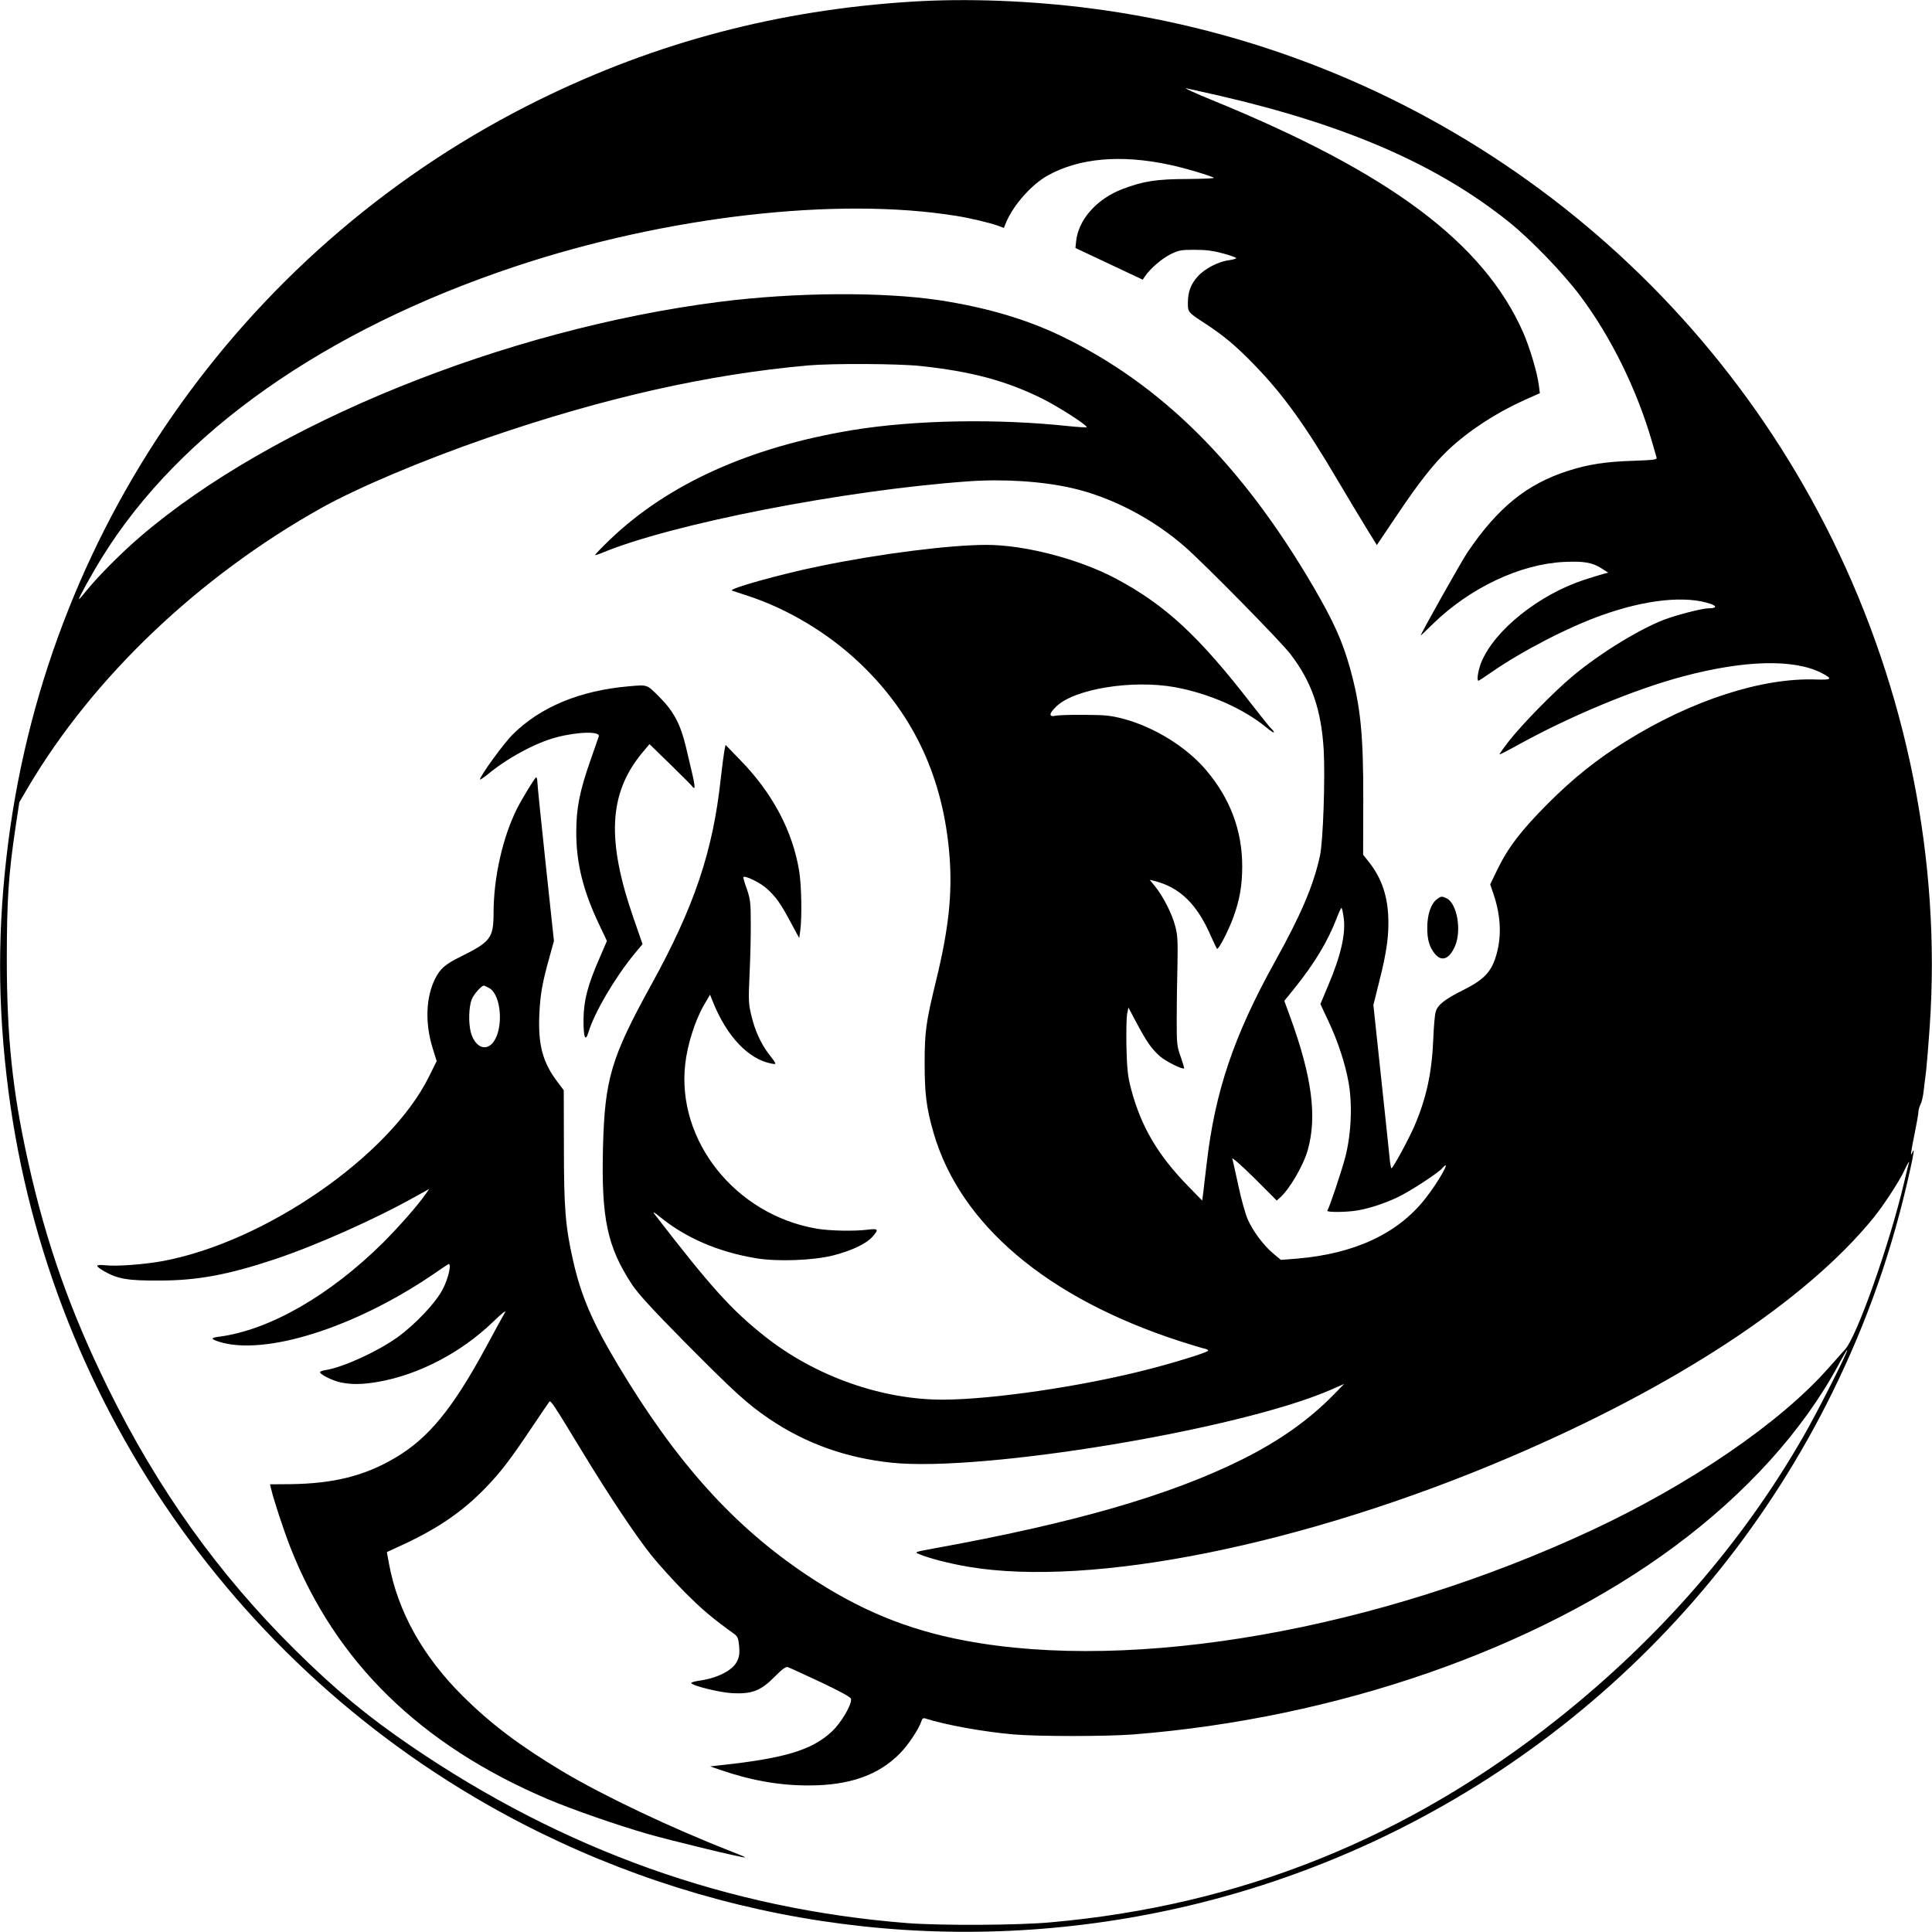 <?xml version="1.0" standalone="no"?>
<!DOCTYPE svg PUBLIC "-//W3C//DTD SVG 20010904//EN"
 "http://www.w3.org/TR/2001/REC-SVG-20010904/DTD/svg10.dtd">
<svg version="1.0" xmlns="http://www.w3.org/2000/svg"
 width="1280pt" height="1280pt" viewBox="0 0 1280 1280"
 preserveAspectRatio="xMidYMid meet">

<g transform="translate(0,1280) scale(0.1,-0.1)"
fill="#000000" stroke="none">
<path d="M6040 12789 c-881 -55 -1690 -268 -2465 -649 -1919 -943 -3244 -2791
-3519 -4910 -74 -573 -74 -1087 0 -1660 275 -2119 1600 -3967 3519 -4910 1363
-670 2898 -834 4370 -469 1828 455 3363 1692 4195 3384 232 471 399 948 515
1474 26 117 30 151 15 116 -15 -34 -11 -2 15 125 14 68 25 132 25 144 0 11 6
32 13 47 8 14 17 52 21 85 4 32 11 95 17 139 5 44 16 177 24 295 75 1094 -151
2222 -645 3225 -945 1921 -2791 3244 -4910 3519 -400 52 -828 68 -1190 45z
m2030 -621 c848 -195 1455 -459 1930 -841 142 -114 356 -336 467 -484 206
-274 378 -624 478 -970 14 -49 28 -95 30 -104 5 -14 -14 -17 -157 -22 -185 -6
-297 -24 -431 -67 -271 -87 -464 -243 -665 -540 -41 -61 -316 -550 -309 -550
2 0 38 35 82 78 245 238 577 395 867 409 132 6 187 -3 251 -44 l42 -27 -35 -9
c-19 -5 -75 -23 -123 -38 -300 -98 -596 -334 -683 -547 -21 -52 -32 -122 -19
-122 3 0 40 24 83 54 203 141 507 299 732 379 294 106 562 133 727 75 40 -15
33 -28 -15 -28 -36 0 -169 -32 -267 -65 -167 -56 -450 -228 -640 -388 -126
-106 -331 -316 -418 -427 -36 -46 -64 -86 -62 -88 2 -2 52 24 112 57 347 193
780 374 1105 460 406 108 732 116 915 23 77 -40 71 -47 -33 -44 -360 14 -830
-139 -1262 -409 -192 -119 -349 -245 -517 -413 -178 -179 -263 -290 -335 -438
l-47 -97 23 -68 c50 -149 54 -292 11 -421 -31 -95 -82 -146 -212 -211 -122
-61 -170 -98 -183 -144 -6 -18 -13 -98 -16 -178 -9 -226 -46 -395 -125 -579
-40 -92 -142 -279 -152 -280 -3 0 -9 28 -12 63 -3 34 -29 277 -57 540 l-51
478 39 157 c51 200 66 316 59 440 -8 143 -50 255 -133 358 l-33 41 1 359 c1
442 -18 625 -88 878 -51 181 -108 307 -241 536 -476 814 -1011 1346 -1675
1665 -234 112 -491 187 -798 235 -381 58 -963 54 -1465 -10 -1422 -182 -2963
-807 -3834 -1554 -124 -106 -273 -256 -349 -348 -30 -38 -56 -68 -59 -68 -7 0
84 166 155 280 513 828 1476 1505 2737 1925 1001 333 2129 462 2919 335 89
-14 219 -45 274 -64 l43 -16 15 37 c48 115 169 251 275 310 208 116 486 141
809 71 97 -20 279 -75 292 -86 4 -4 -75 -7 -175 -8 -203 0 -296 -15 -429 -66
-174 -66 -296 -206 -309 -352 l-4 -39 223 -105 223 -105 16 24 c34 50 112 117
169 145 53 26 69 29 159 29 74 0 122 -6 188 -24 48 -13 87 -27 87 -31 0 -4
-21 -10 -47 -14 -73 -9 -163 -57 -209 -109 -46 -52 -64 -102 -64 -176 0 -59 0
-60 120 -138 119 -78 199 -145 320 -270 189 -194 337 -399 554 -768 65 -110
150 -251 188 -313 l70 -113 130 193 c148 221 249 349 345 439 137 128 315 244
506 330 l99 44 -7 54 c-10 82 -60 248 -103 347 -262 595 -884 1060 -2062 1541
-113 46 -189 81 -170 78 19 -4 114 -25 210 -47z m-1970 -1793 c337 -36 567
-98 805 -216 105 -52 295 -174 295 -189 0 -3 -51 0 -112 6 -483 52 -1028 42
-1443 -26 -680 -113 -1220 -357 -1605 -726 -55 -53 -99 -99 -97 -101 2 -2 21
4 43 13 458 192 1604 416 2429 475 238 17 495 0 693 -46 258 -60 531 -202 744
-389 130 -114 632 -624 697 -709 142 -185 205 -369 221 -637 10 -190 -4 -606
-25 -700 -43 -197 -125 -390 -302 -708 -269 -486 -393 -854 -448 -1327 -9 -77
-20 -165 -23 -195 l-7 -54 -92 94 c-203 208 -314 397 -380 648 -21 81 -26 126
-30 272 -2 96 0 195 4 220 l9 45 53 -100 c69 -129 100 -174 157 -224 38 -33
150 -89 159 -79 2 2 -9 37 -23 78 -25 70 -26 86 -26 245 0 94 2 256 5 360 3
162 1 200 -15 260 -21 81 -80 197 -133 262 l-36 44 29 -7 c170 -42 285 -153
378 -369 19 -42 36 -78 39 -81 9 -9 76 120 108 208 42 115 59 211 59 339 0
235 -79 447 -237 634 -129 154 -343 287 -548 342 -87 23 -121 26 -260 27 -88
1 -175 -2 -192 -6 -46 -10 -44 15 6 62 122 117 504 178 786 127 228 -42 456
-143 608 -269 26 -21 47 -35 47 -30 0 5 -7 15 -16 23 -9 7 -67 80 -130 161
-352 455 -571 658 -898 833 -245 131 -605 225 -861 225 -243 0 -709 -59 -1105
-141 -256 -52 -610 -151 -580 -162 8 -3 53 -18 100 -33 266 -86 537 -248 748
-449 358 -341 553 -762 593 -1279 19 -250 -6 -483 -90 -826 -66 -272 -75 -333
-75 -545 0 -205 12 -296 59 -460 176 -608 753 -1096 1633 -1381 73 -23 146
-46 163 -49 17 -4 27 -11 22 -15 -14 -14 -250 -86 -418 -128 -426 -108 -1004
-193 -1330 -195 -409 -3 -856 155 -1190 421 -223 177 -358 328 -730 810 -12
17 0 10 36 -19 171 -140 386 -233 637 -275 141 -24 382 -15 514 19 123 32 217
77 257 122 45 51 41 57 -31 48 -90 -11 -251 -8 -338 7 -537 92 -929 583 -870
1092 14 125 64 284 122 386 l42 72 22 -54 c91 -224 233 -373 383 -402 39 -8
39 -7 -17 65 -52 69 -90 153 -113 249 -20 81 -21 101 -13 277 5 105 9 258 8
340 0 135 -3 158 -26 225 -15 41 -25 77 -23 79 12 12 112 -37 155 -76 61 -55
91 -97 161 -228 l54 -100 7 50 c12 91 8 299 -7 393 -44 268 -177 518 -393 739
l-95 98 -8 -40 c-4 -22 -15 -105 -24 -185 -52 -481 -175 -847 -460 -1364 -267
-485 -308 -625 -320 -1076 -12 -473 28 -660 192 -910 42 -63 131 -160 347
-379 333 -336 417 -412 559 -509 243 -165 511 -261 816 -293 603 -62 2298 219
2905 482 l91 40 -65 -67 c-168 -172 -362 -309 -612 -434 -479 -238 -1113 -421
-2047 -590 -123 -23 -124 -23 -90 -37 64 -27 204 -63 323 -83 817 -139 2226
145 3578 721 1110 472 1976 1042 2423 1594 66 82 170 241 201 309 23 50 40 76
29 44 -2 -7 -16 -62 -30 -123 -95 -404 -312 -1018 -390 -1104 -18 -20 -69 -77
-112 -126 -320 -362 -915 -769 -1571 -1075 -1412 -658 -3029 -942 -4151 -729
-386 73 -703 205 -1046 434 -486 325 -865 747 -1250 1390 -170 284 -246 460
-299 697 -50 222 -60 341 -60 749 l-1 376 -43 57 c-96 127 -127 242 -119 440
6 136 18 208 68 387 l29 105 -55 513 c-30 282 -55 525 -55 542 0 16 -4 29 -8
29 -7 0 -92 -139 -127 -208 -95 -191 -154 -453 -155 -686 0 -171 -18 -195
-220 -295 -99 -49 -133 -78 -166 -143 -63 -123 -69 -297 -18 -461 l27 -87 -52
-105 c-260 -524 -1085 -1094 -1763 -1220 -121 -22 -303 -36 -377 -28 -73 7
-75 -2 -8 -41 89 -50 156 -61 362 -60 251 0 456 38 765 141 276 92 667 266
939 419 l85 47 -24 -34 c-53 -76 -171 -210 -280 -320 -355 -352 -754 -581
-1088 -625 -57 -7 -58 -15 -2 -33 301 -96 895 90 1415 443 49 34 96 65 104 70
26 16 3 -93 -37 -168 -47 -89 -181 -231 -299 -316 -133 -95 -358 -198 -475
-217 -21 -3 -38 -9 -38 -14 0 -15 84 -57 138 -68 73 -15 143 -14 248 4 267 47
545 191 757 394 73 70 95 86 80 61 -11 -19 -67 -120 -123 -225 -222 -410 -383
-606 -606 -736 -202 -118 -404 -168 -690 -172 l-135 -1 7 -29 c14 -65 85 -280
129 -392 299 -757 860 -1305 1702 -1664 160 -68 462 -173 663 -231 169 -48
641 -162 647 -156 2 2 -41 20 -95 41 -397 155 -847 369 -1115 529 -285 171
-474 314 -658 496 -267 265 -433 561 -492 881 l-14 76 115 53 c232 109 391
219 542 376 100 104 159 181 305 399 59 88 111 164 115 169 9 9 28 -19 210
-319 178 -294 359 -566 466 -700 48 -60 149 -171 223 -246 118 -117 173 -164
325 -274 23 -17 28 -29 33 -81 4 -46 1 -70 -13 -99 -29 -62 -131 -114 -258
-131 -25 -4 -46 -10 -46 -14 0 -17 188 -64 275 -68 128 -6 187 17 278 110 50
50 73 67 86 63 10 -3 108 -48 217 -99 129 -61 200 -100 202 -111 8 -36 -66
-161 -128 -218 -133 -123 -313 -177 -745 -223 l-60 -7 70 -24 c201 -69 392
-103 585 -102 267 0 461 68 602 212 56 56 128 166 143 215 5 16 12 21 24 17
140 -44 382 -88 586 -106 162 -14 615 -14 795 0 1348 107 2667 565 3585 1246
474 351 851 768 1085 1202 30 56 56 100 58 98 7 -7 -198 -412 -289 -570 -403
-703 -951 -1334 -1622 -1868 -997 -795 -2110 -1242 -3367 -1353 -220 -20 -732
-22 -950 -5 -1187 94 -2276 483 -3290 1175 -284 194 -495 368 -764 634 -507
501 -912 1067 -1241 1737 -250 508 -410 963 -529 1500 -104 468 -141 827 -141
1350 1 393 11 549 59 872 l24 158 61 104 c431 727 1129 1391 1939 1845 242
135 674 318 1107 467 768 264 1456 419 2120 478 158 14 599 12 745 -4z m2801
-3647 c18 -107 -16 -257 -103 -461 l-50 -119 52 -111 c65 -138 112 -282 135
-410 26 -148 17 -344 -23 -497 -28 -102 -103 -327 -118 -351 -7 -12 129 -11
202 2 80 14 174 45 262 86 79 37 265 158 296 192 71 79 -23 -90 -115 -205
-182 -229 -467 -361 -849 -393 l-104 -8 -49 41 c-64 53 -133 145 -169 224 -16
35 -44 134 -63 224 -19 88 -37 170 -41 182 -3 11 62 -46 145 -128 l150 -150
22 20 c63 56 154 212 183 314 63 222 28 487 -116 882 l-39 107 63 78 c135 167
224 314 284 470 15 40 30 71 32 68 3 -2 9 -28 13 -57z m-5662 -473 c84 -43
100 -276 25 -365 -50 -58 -119 -24 -145 72 -16 62 -13 167 6 216 14 35 64 92
81 92 3 0 18 -7 33 -15z"/>
<path d="M9517 6840 c-37 -29 -61 -102 -61 -184 -1 -81 15 -133 51 -176 45
-54 96 -34 133 52 45 105 13 285 -57 317 -32 15 -36 14 -66 -9z"/>
<path d="M4165 8253 c-323 -28 -586 -137 -769 -320 -59 -58 -216 -275 -216
-297 0 -4 21 10 48 31 132 110 320 212 458 248 144 38 292 41 281 6 -3 -9 -28
-81 -56 -161 -70 -199 -93 -315 -93 -470 -1 -204 44 -388 149 -610 l54 -114
-50 -116 c-79 -182 -103 -276 -105 -402 -1 -121 12 -156 33 -86 39 130 177
364 304 518 l54 65 -59 170 c-180 518 -165 826 53 1093 l52 62 141 -137 c77
-76 143 -141 144 -145 2 -5 7 -8 12 -8 4 0 0 35 -10 78 -10 42 -30 127 -44
187 -36 154 -81 241 -178 338 -84 84 -76 81 -203 70z"/>
</g>
</svg>
